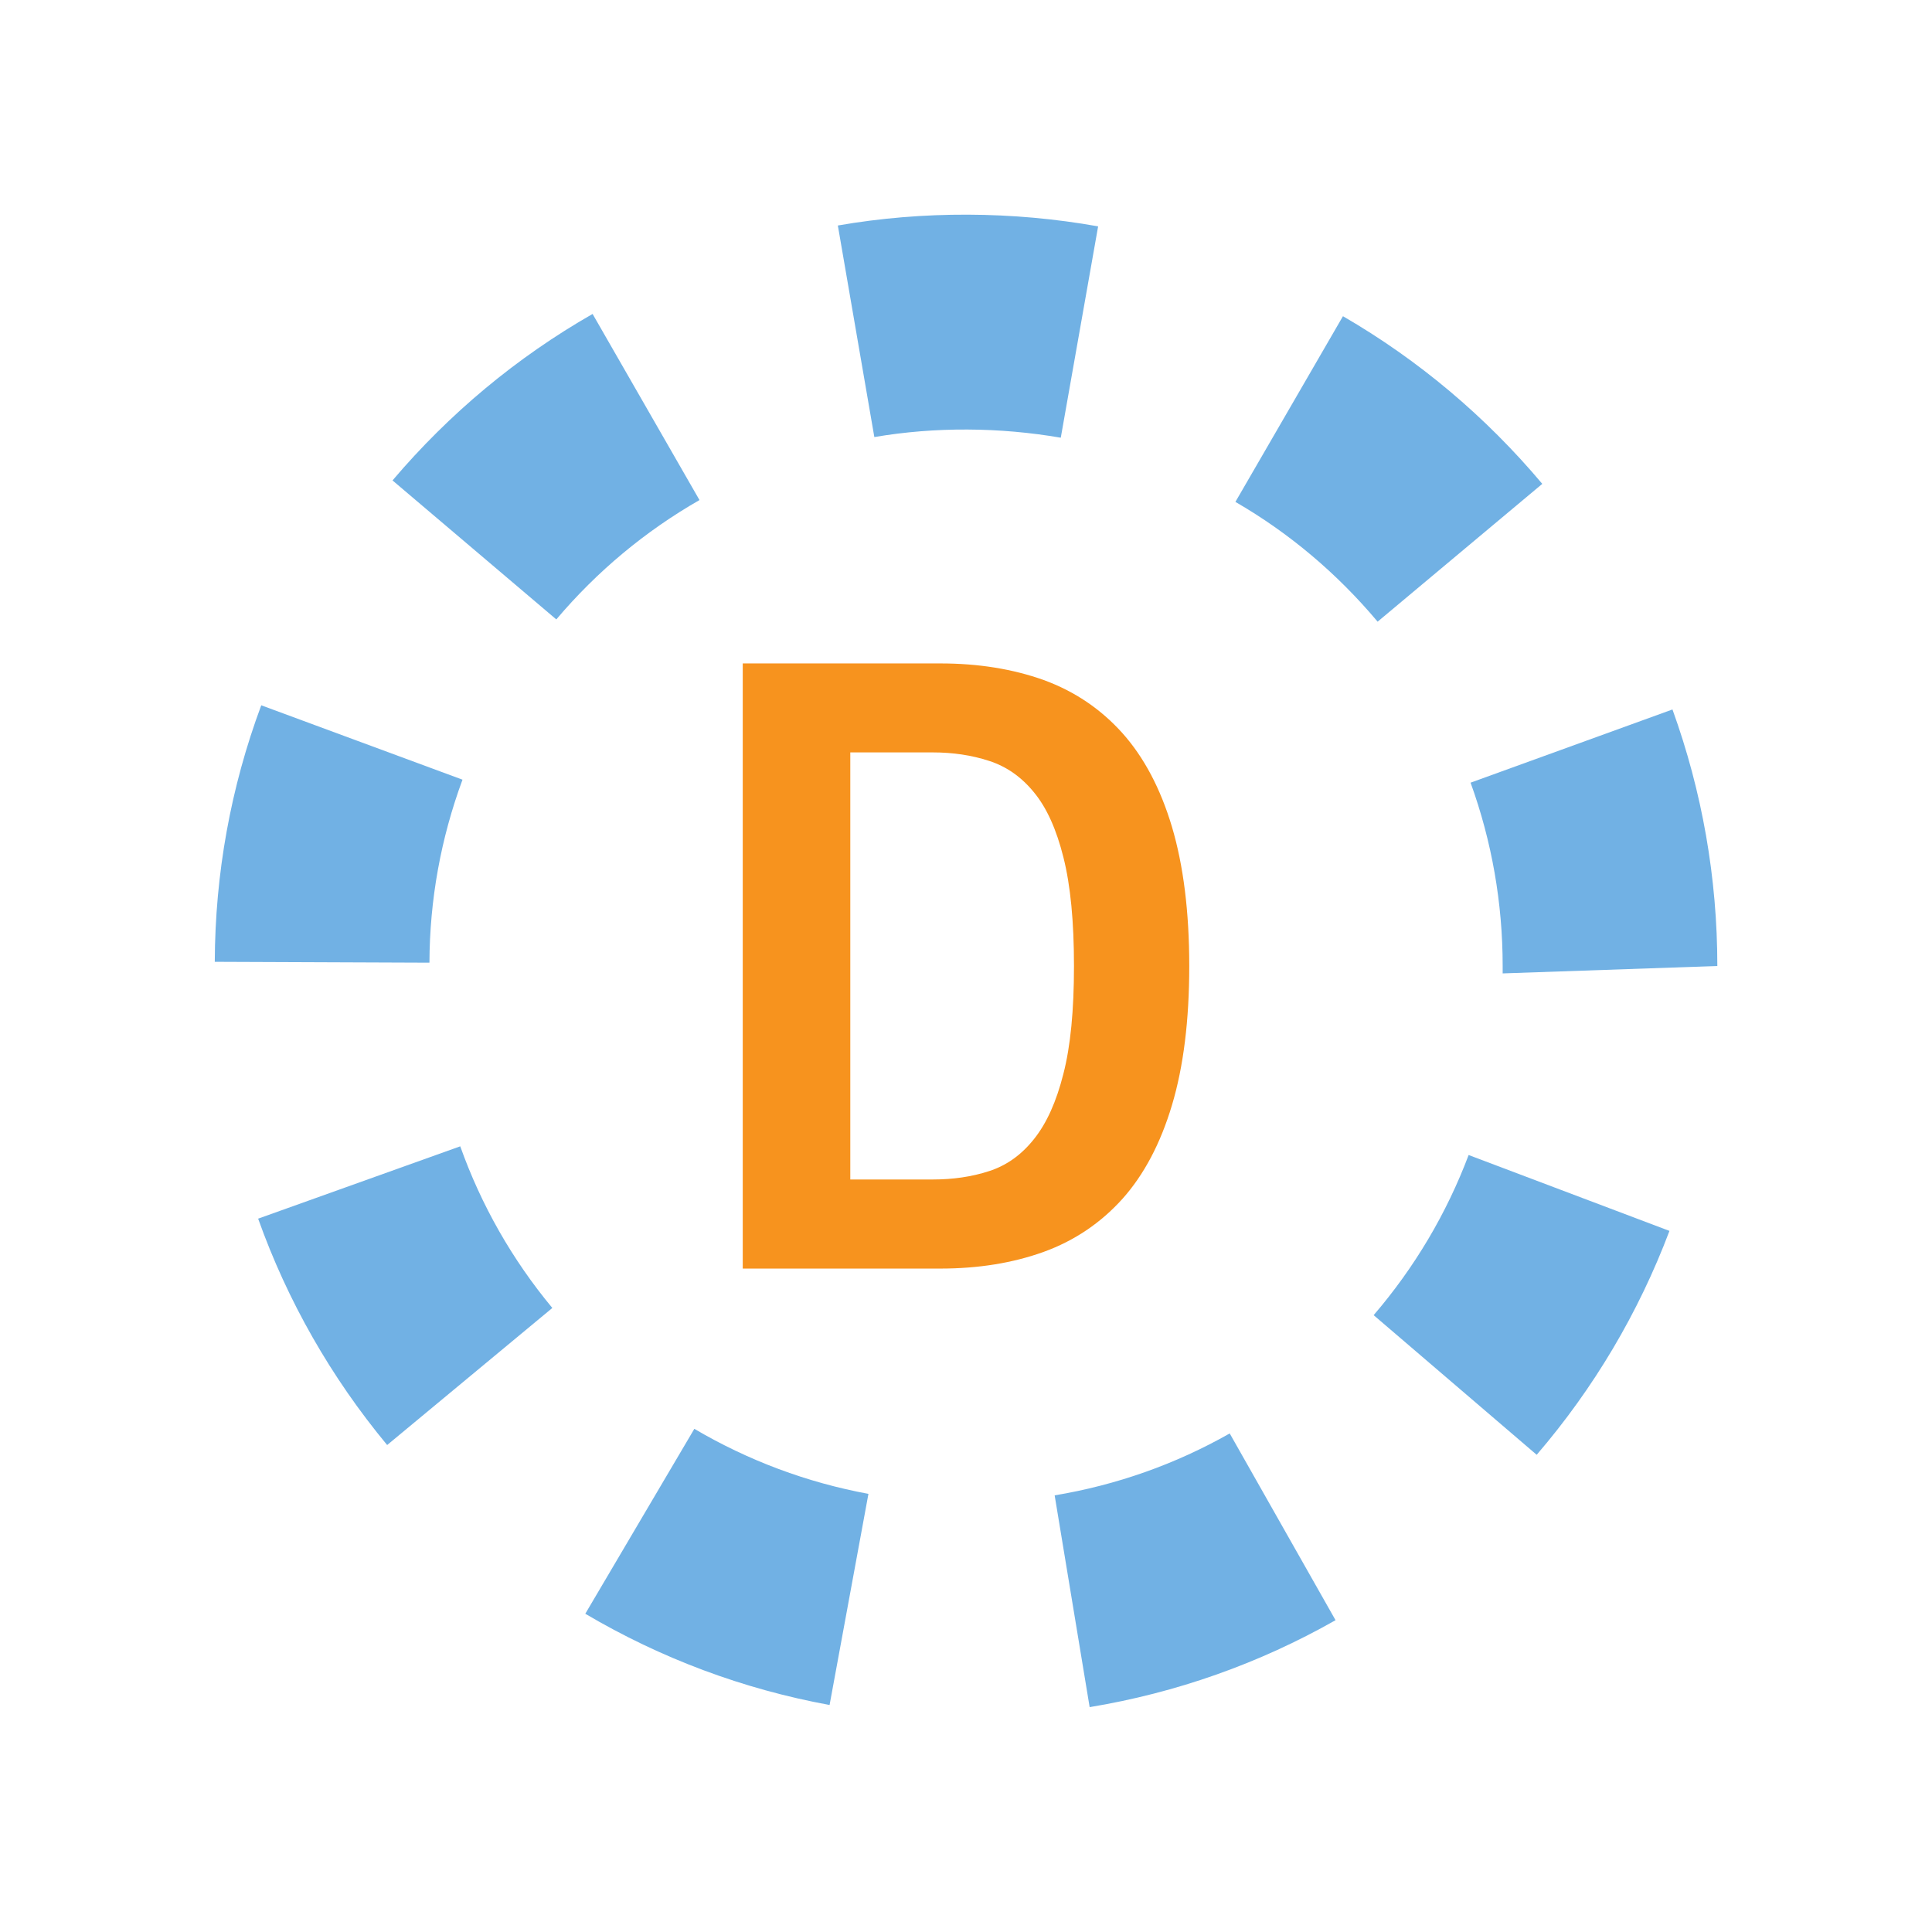<svg xmlns="http://www.w3.org/2000/svg" width="18" height="18" viewBox="0 0 18 18"><path d="M10.152,15.905l-0.326-1.973c0.575-0.096,1.124-0.289,1.631-0.577l0.986,1.74 C11.731,15.499,10.961,15.771,10.152,15.905z M7.729,15.885c-0.806-0.148-1.571-0.434-2.276-0.85l1.016-1.723 c0.503,0.296,1.049,0.5,1.622,0.606L7.729,15.885z M14.317,13.554l-1.519-1.301c0.381-0.444,0.679-0.946,0.885-1.492l1.871,0.707 C15.266,12.231,14.85,12.933,14.317,13.554z M3.607,13.463c-0.522-0.63-0.928-1.34-1.202-2.109l1.883-0.674 c0.196,0.55,0.485,1.057,0.858,1.506L3.607,13.463z M14,9.069V9c0-0.587-0.101-1.161-0.299-1.708l1.881-0.682 C15.859,7.376,16,8.181,16,9L14,9.069z M4.001,8.969l-2-0.008c0.003-0.82,0.148-1.624,0.433-2.39l1.875,0.693 C4.107,7.811,4.003,8.384,4.001,8.969z M12.835,5.792c-0.377-0.449-0.822-0.825-1.325-1.116l1.002-1.73 c0.704,0.408,1.329,0.934,1.857,1.562L12.835,5.792z M5.183,5.771L3.657,4.476C4.187,3.852,4.813,3.33,5.521,2.925l0.996,1.734 C6.011,4.949,5.562,5.323,5.183,5.771z M9.883,4.078C9.314,3.98,8.714,3.975,8.146,4.072l-0.34-1.971 c0.792-0.138,1.629-0.134,2.425,0.008L9.883,4.078z" fill="#71b1e4"/><path d="M8.761,6.181c0.355,0,0.676,0.052,0.964,0.155c0.287,0.105,0.531,0.27,0.732,0.494 c0.201,0.225,0.355,0.516,0.462,0.874C11.025,8.061,11.08,8.493,11.08,9s-0.054,0.939-0.161,1.296 c-0.107,0.358-0.261,0.649-0.462,0.874c-0.202,0.224-0.446,0.389-0.732,0.493c-0.288,0.104-0.609,0.156-0.964,0.156H6.92V6.181 H8.761z M8.69,10.989c0.188,0,0.363-0.025,0.525-0.078c0.162-0.052,0.301-0.151,0.418-0.298c0.118-0.147,0.209-0.349,0.274-0.607 C9.974,9.748,10.006,9.413,10.006,9S9.974,8.251,9.908,7.989C9.843,7.728,9.752,7.526,9.634,7.383 C9.517,7.239,9.377,7.141,9.215,7.089C9.053,7.036,8.878,7.01,8.69,7.01H7.922v3.979H8.69z" fill="#f7931e"/></svg>